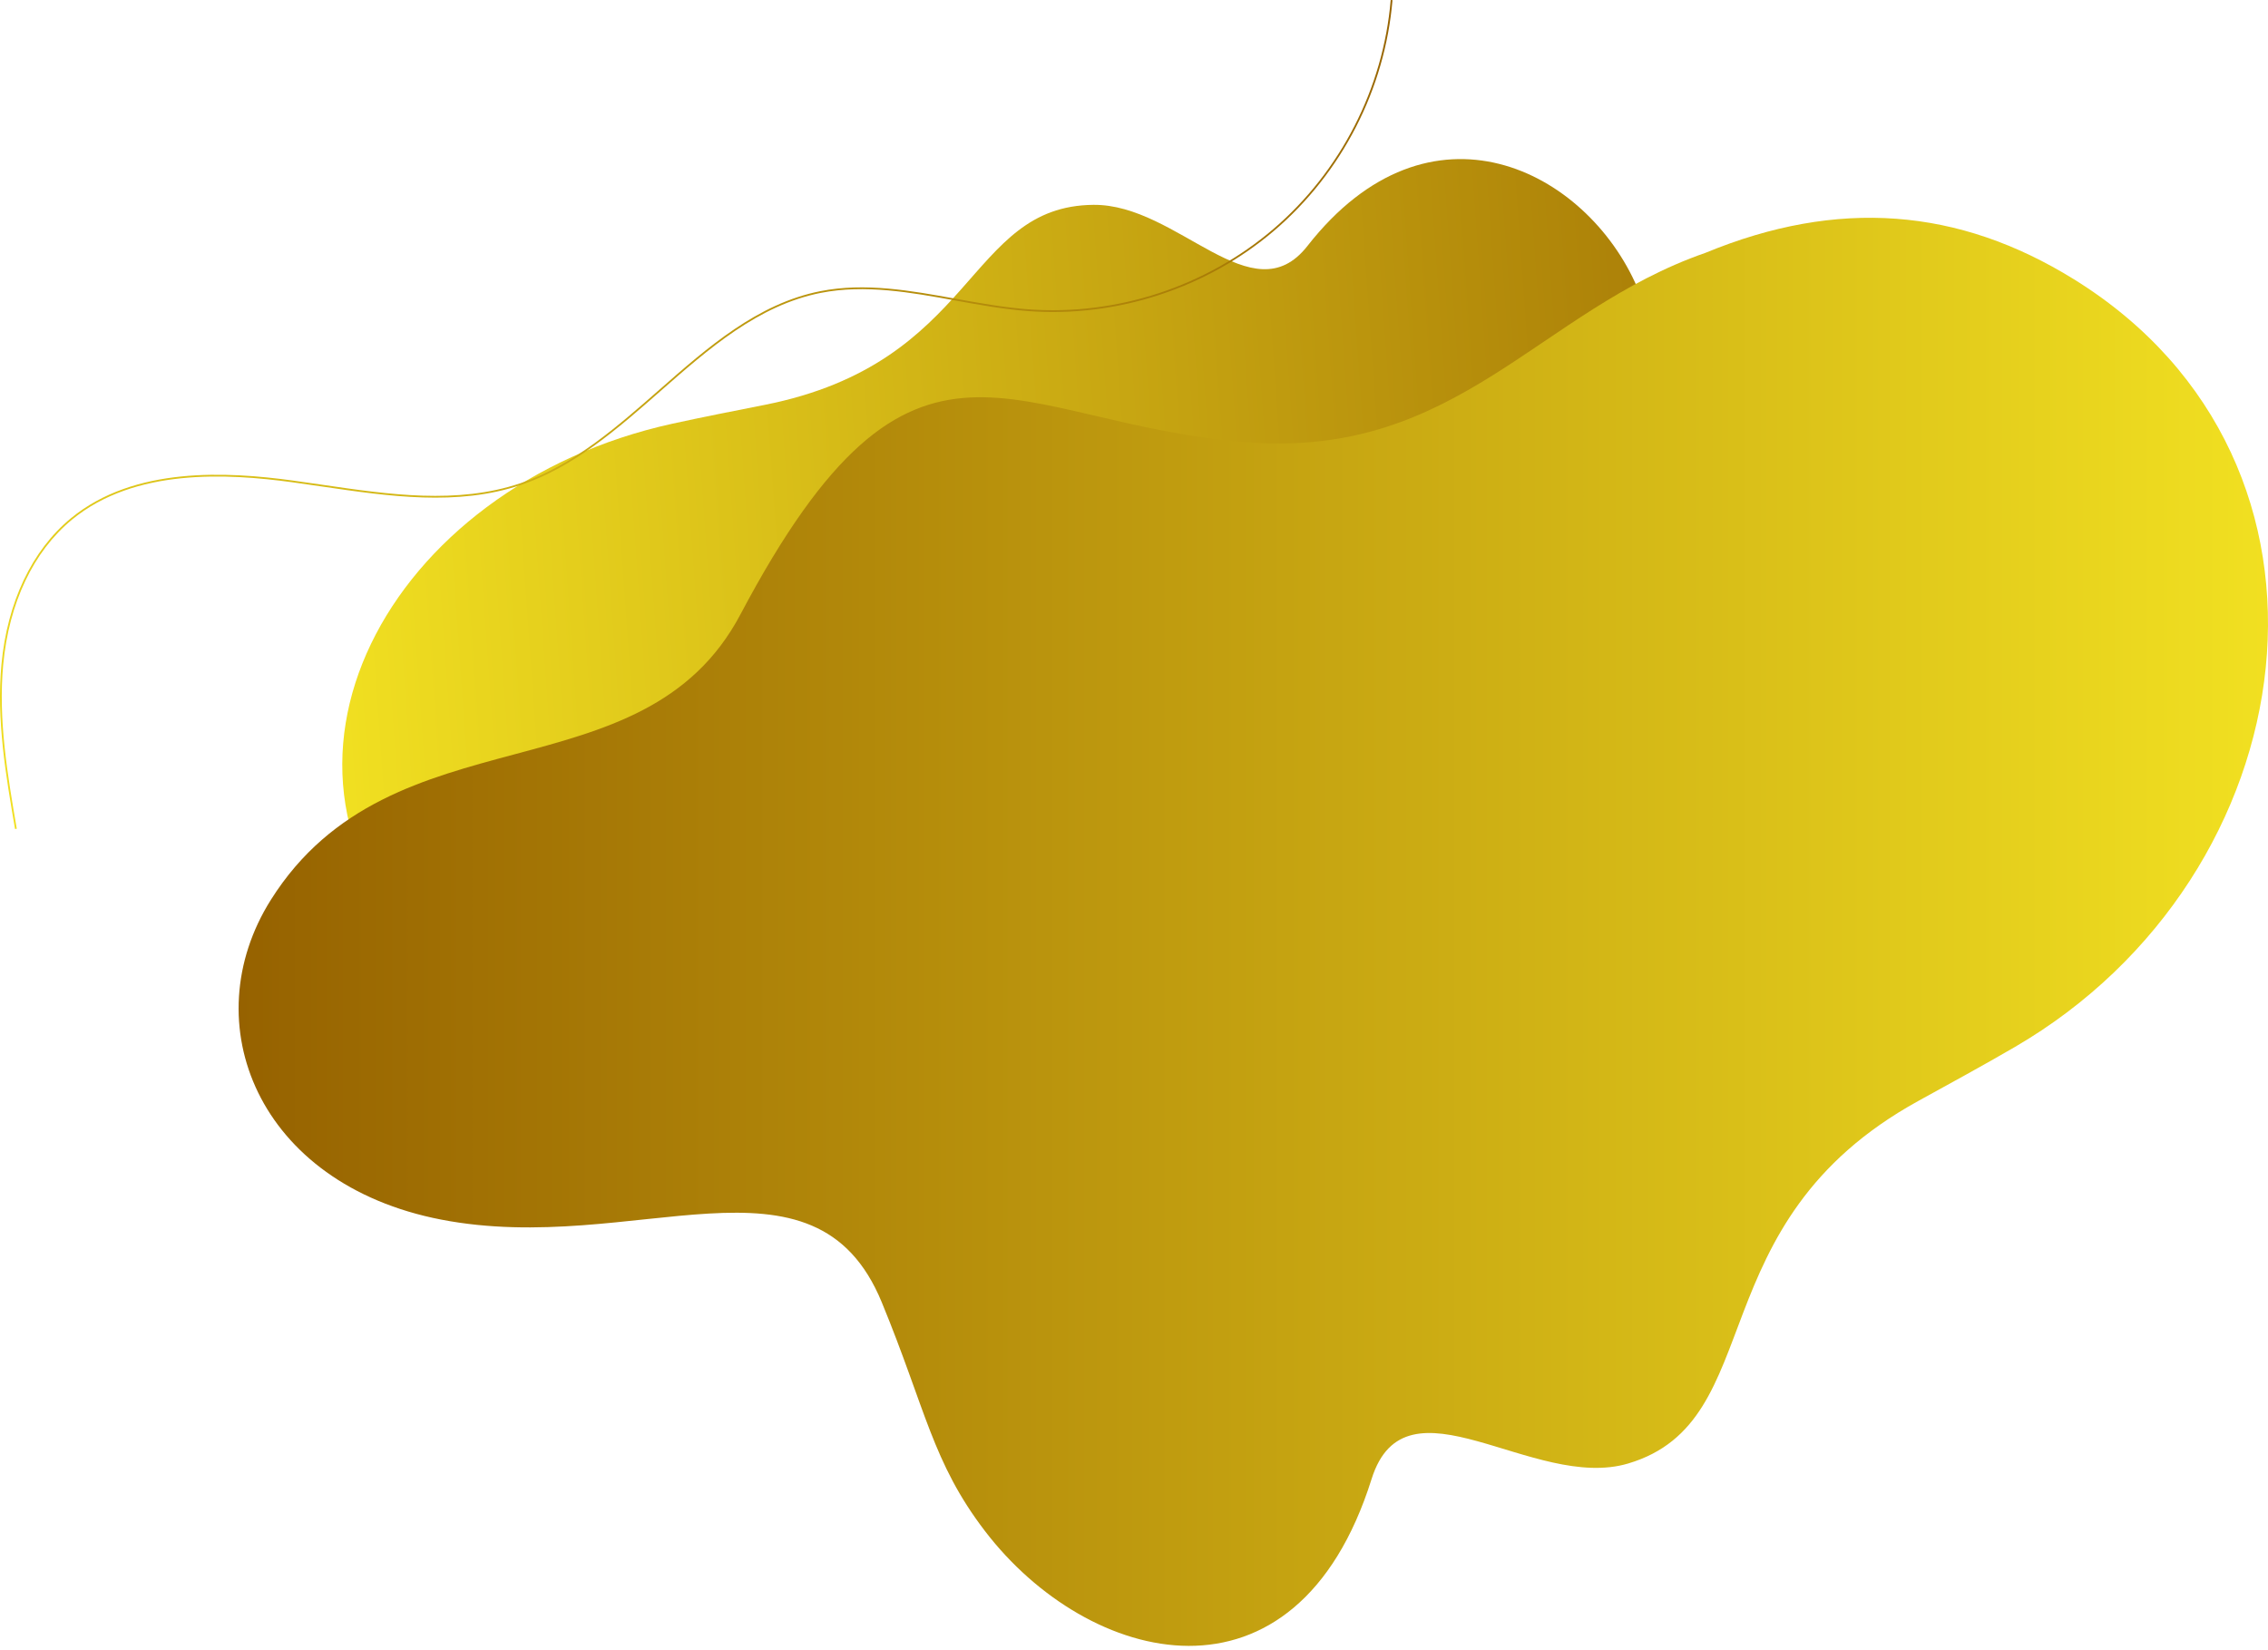 <?xml version="1.0" encoding="utf-8"?>
<!-- Generator: Adobe Illustrator 16.0.3, SVG Export Plug-In . SVG Version: 6.00 Build 0)  -->
<!DOCTYPE svg PUBLIC "-//W3C//DTD SVG 1.1//EN" "http://www.w3.org/Graphics/SVG/1.1/DTD/svg11.dtd">
<svg version="1.1" id="Layer_1" xmlns="http://www.w3.org/2000/svg" xmlns:xlink="http://www.w3.org/1999/xlink" x="0px" y="0px"
	 width="400px" height="291.027px" viewBox="0 0 400 291.027" enable-background="new 0 0 400 291.027" xml:space="preserve">
<g>
	<g>
		
			<linearGradient id="SVGID_1_" gradientUnits="userSpaceOnUse" x1="2743.466" y1="6.499" x2="3057.089" y2="6.499" gradientTransform="matrix(-0.998 0.071 0.071 0.998 3108.539 -97.311)">
			<stop  offset="0" style="stop-color:#966200"/>
			<stop  offset="1" style="stop-color:#F1E021"/>
		</linearGradient>
		<path fill="url(#SVGID_1_)" d="M118.567,74.74c5.405-1.187,10.845-2.244,16.278-3.322c37.542-7.444,35.487-35.068,57.998-35.287
			c14.922-0.145,28.012,19.692,37.747,7.253c21.613-27.622,49.242-13.4,58.17,7.32c4.553,10.566,3.143,17.453,4.766,32.529
			c2.482,23.071,33.713,14.574,59.996,26.24c24.916,11.059,27.092,33.683,10.402,46.429c-26.07,19.911-58.1-0.72-80.475,19.109
			c-39.994,35.451-47.043,14.362-81.051,3.458c-29.539-9.469-47.798,6.186-74.419,7.497c-21.553,2.133-38.547-3.406-52.049-16.555
			C41.33,135.715,68.319,85.771,118.567,74.74z"/>
		<linearGradient id="SVGID_2_" gradientUnits="userSpaceOnUse" x1="42.084" y1="164.364" x2="400" y2="164.364">
			<stop  offset="0" style="stop-color:#966200"/>
			<stop  offset="1" style="stop-color:#F1E021"/>
		</linearGradient>
		<path fill="url(#SVGID_2_)" d="M355.285,184.719c-5.6,3.254-11.289,6.354-16.963,9.478c-39.209,21.581-25.994,56.471-51.178,63.95
			c-16.695,4.955-39.225-16.389-45.24,2.73c-13.357,42.455-49.992,32.984-68.195,9.174c-9.284-12.143-10.419-21.457-18.194-40.34
			c-11.898-28.896-43.602-7.979-77.716-14.59c-32.34-6.268-43.716-34.687-30.012-56.425c21.406-33.956,65.511-17.644,82.798-50.313
			c30.903-58.406,47.144-33.52,89.629-30.358c36.898,2.744,51.217-23.237,80.584-33.433c23.355-9.635,44.619-7.938,64.971,4.667
			C417.918,81.563,407.34,154.462,355.285,184.719z"/>
		<linearGradient id="SVGID_3_" gradientUnits="userSpaceOnUse" x1="215.133" y1="-30.431" x2="20.562" y2="164.139">
			<stop  offset="0" style="stop-color:#966200"/>
			<stop  offset="1" style="stop-color:#F1E021"/>
		</linearGradient>
		<path fill="url(#SVGID_3_)" d="M2.651,146.229c-1.625-9.47-3.305-19.262-2.395-29.031C1.281,106.231,5.628,97.075,12.5,91.415
			c11.183-9.211,27.651-8.215,39.063-6.665c1.778,0.242,3.599,0.508,5.359,0.767c11.669,1.711,23.734,3.481,34.85-0.276
			c9.324-3.152,17.044-9.934,24.508-16.491c8.504-7.471,17.297-15.196,28.403-17.392c7.899-1.562,16.002-0.09,23.841,1.332
			c4.212,0.765,8.568,1.555,12.856,1.872c15.564,1.149,31.3-4.004,43.169-14.139C236.418,30.286,243.973,15.553,245.275,0
			l0.314,0.026c-1.311,15.635-8.904,30.445-20.836,40.634c-11.932,10.188-27.75,15.371-43.396,14.214
			c-4.305-0.318-8.669-1.11-12.89-1.875c-7.809-1.417-15.886-2.883-23.723-1.333c-11.022,2.18-19.784,9.876-28.256,17.32
			c-7.488,6.578-15.231,13.38-24.616,16.553c-11.185,3.781-23.291,2.006-34.997,0.289c-1.759-0.258-3.579-0.524-5.355-0.766
			c-11.356-1.543-27.732-2.537-38.821,6.596c-6.807,5.606-11.114,14.687-12.13,25.569c-0.907,9.727,0.77,19.498,2.391,28.948
			L2.651,146.229z"/>
	</g>
</g>
</svg>
